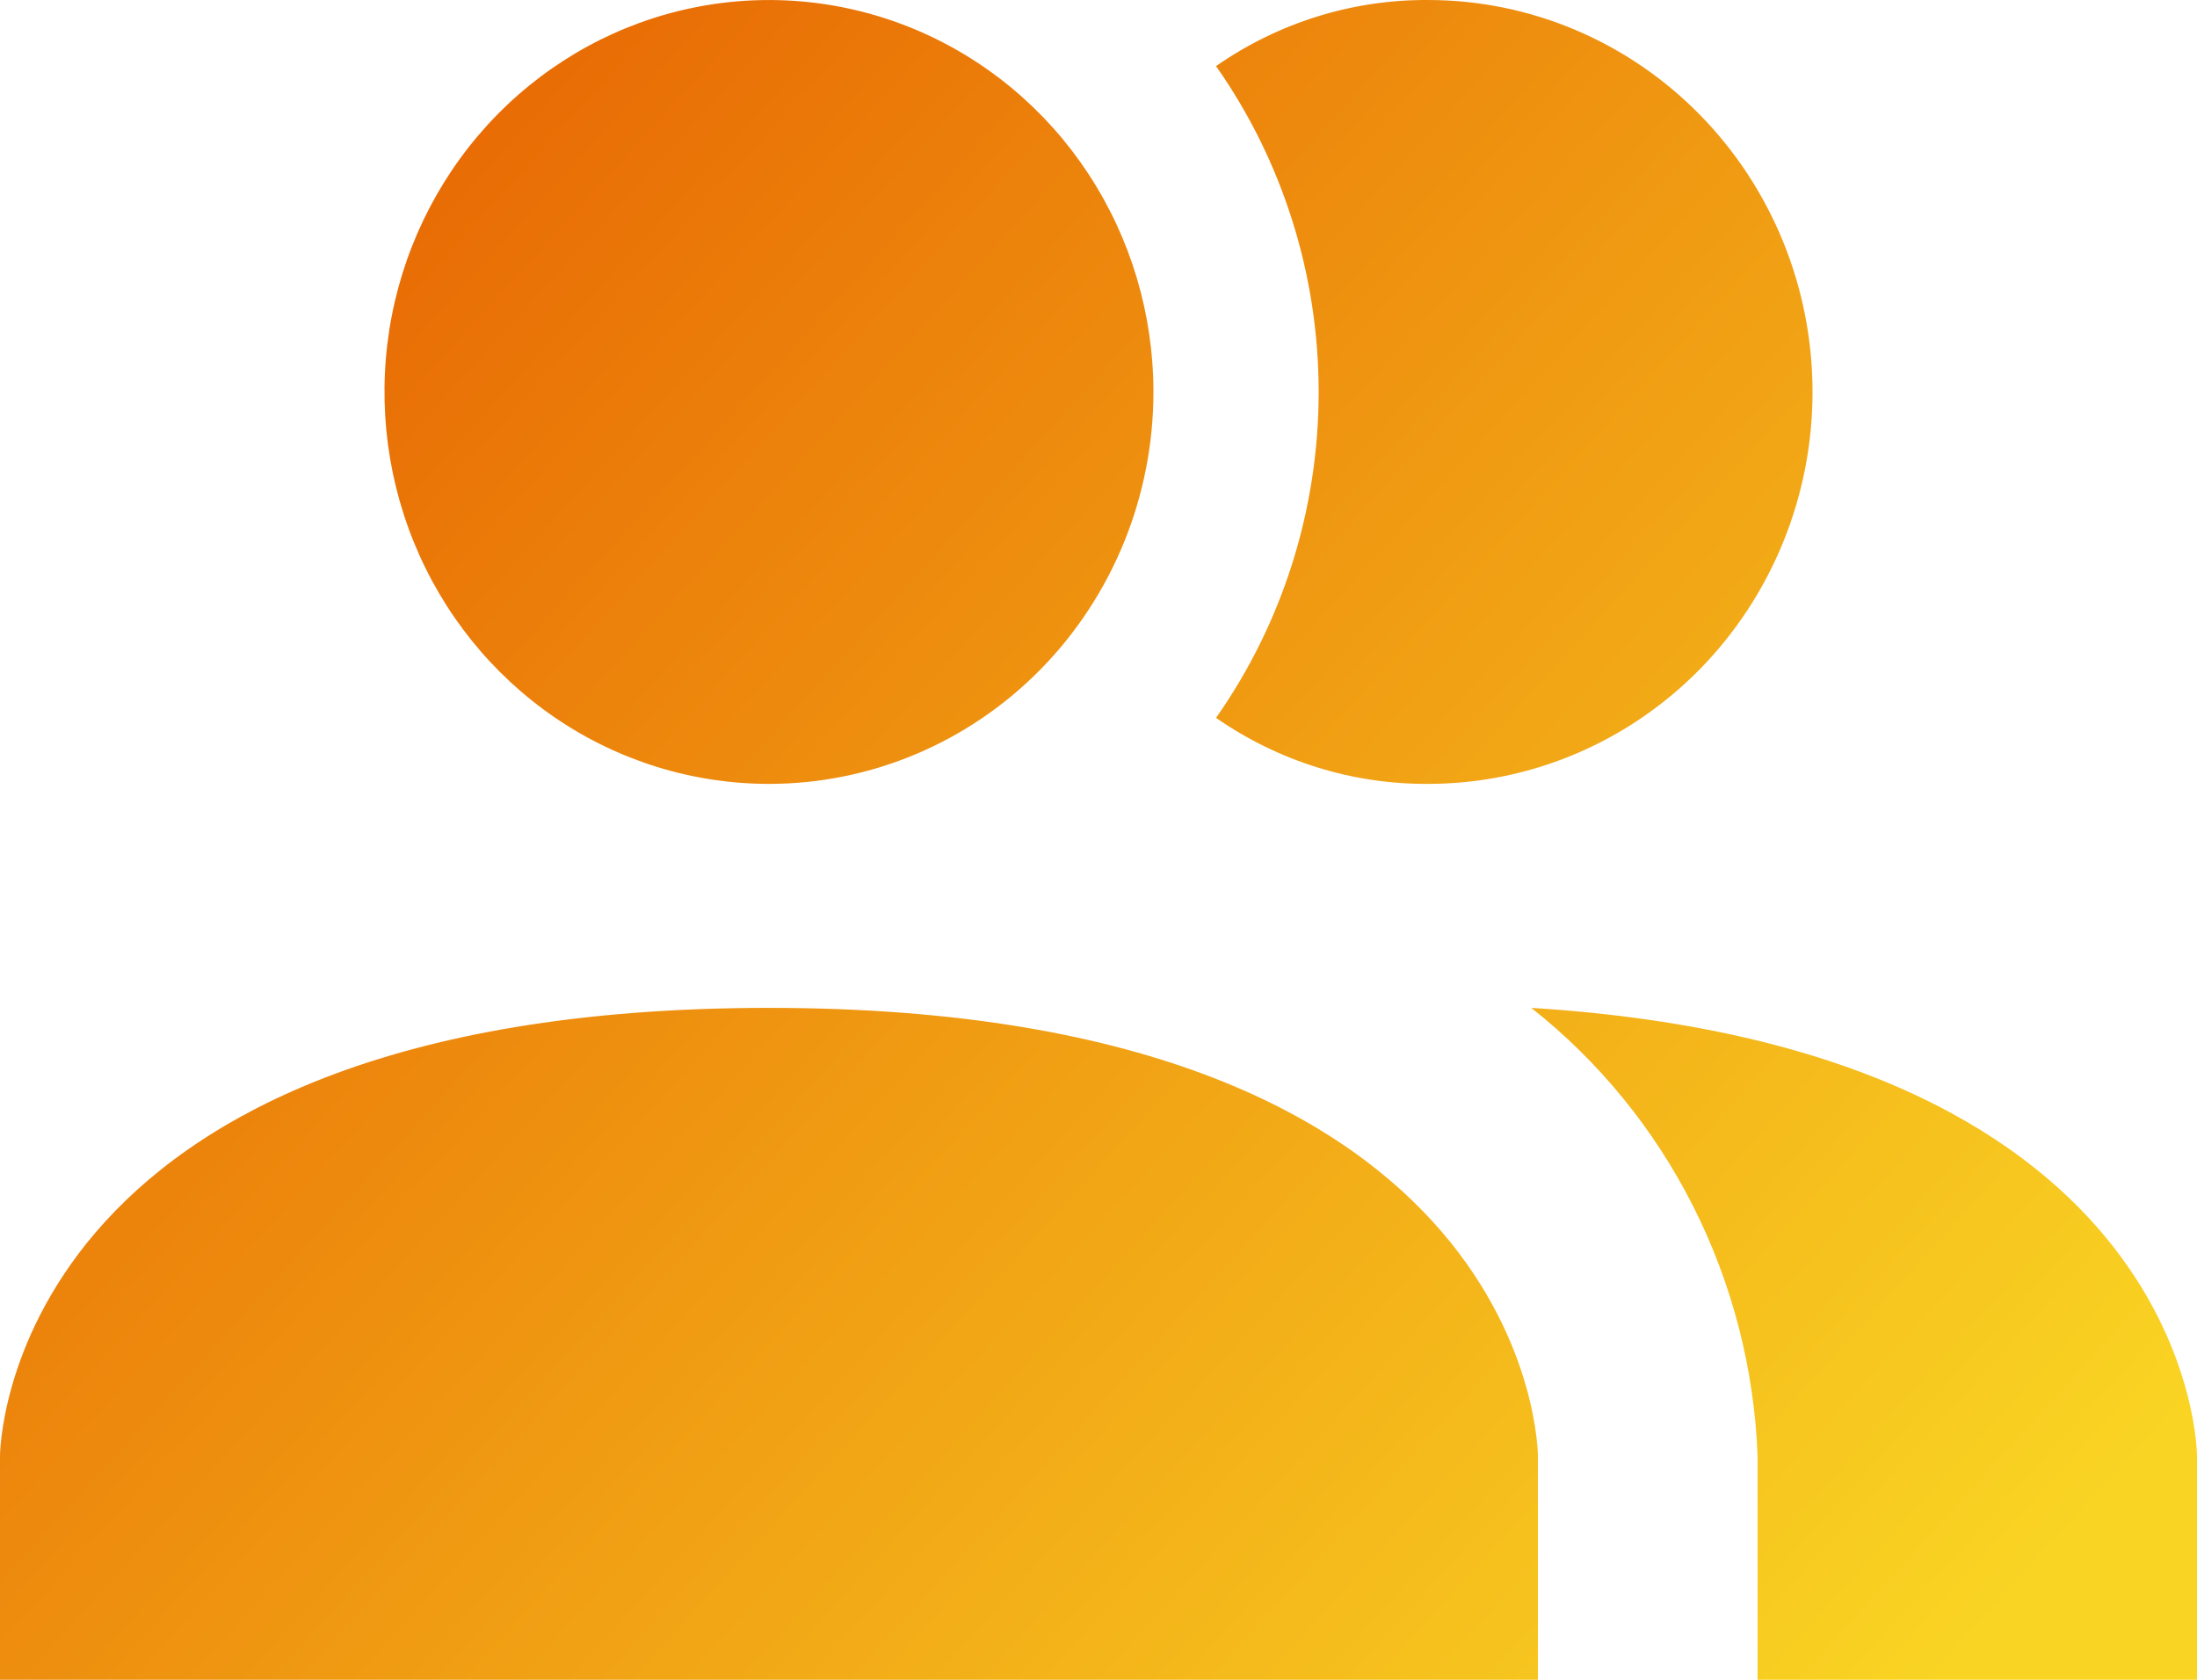 <svg width="34" height="26" viewBox="0 0 34 26" fill="none" xmlns="http://www.w3.org/2000/svg">
<path d="M23.8 22.533V26H0V22.533C0 22.533 0 15.6 11.9 15.6C23.8 15.6 23.8 22.533 23.8 22.533ZM17.85 6.067C17.85 4.867 17.501 3.694 16.847 2.696C16.194 1.699 15.264 0.921 14.177 0.462C13.09 0.003 11.893 -0.117 10.739 0.117C9.585 0.351 8.525 0.929 7.693 1.777C6.861 2.625 6.294 3.706 6.064 4.883C5.835 6.06 5.953 7.28 6.403 8.388C6.853 9.497 7.616 10.444 8.594 11.111C9.573 11.778 10.723 12.133 11.9 12.133C13.478 12.133 14.991 11.494 16.107 10.357C17.223 9.219 17.85 7.676 17.85 6.067ZM23.698 15.6C24.743 16.425 25.598 17.473 26.203 18.671C26.808 19.869 27.148 21.187 27.2 22.533V26H34V22.533C34 22.533 34 16.241 23.698 15.6ZM22.1 9.11366e-05C20.93 -0.007 19.785 0.35 18.819 1.023C19.852 2.494 20.407 4.258 20.407 6.067C20.407 7.876 19.852 9.64 18.819 11.111C19.785 11.783 20.93 12.14 22.1 12.133C23.678 12.133 25.191 11.494 26.307 10.357C27.423 9.219 28.05 7.676 28.05 6.067C28.05 4.458 27.423 2.915 26.307 1.777C25.191 0.639 23.678 9.11366e-05 22.1 9.11366e-05Z" fill="url(#paint0_linear_3_17)"/>
<defs>
<linearGradient id="paint0_linear_3_17" x1="2" y1="0.5" x2="30" y2="26" gradientUnits="userSpaceOnUse">
<stop stop-color="#E65C00"/>
<stop offset="1" stop-color="#F9D423"/>
</linearGradient>
</defs>
</svg>
